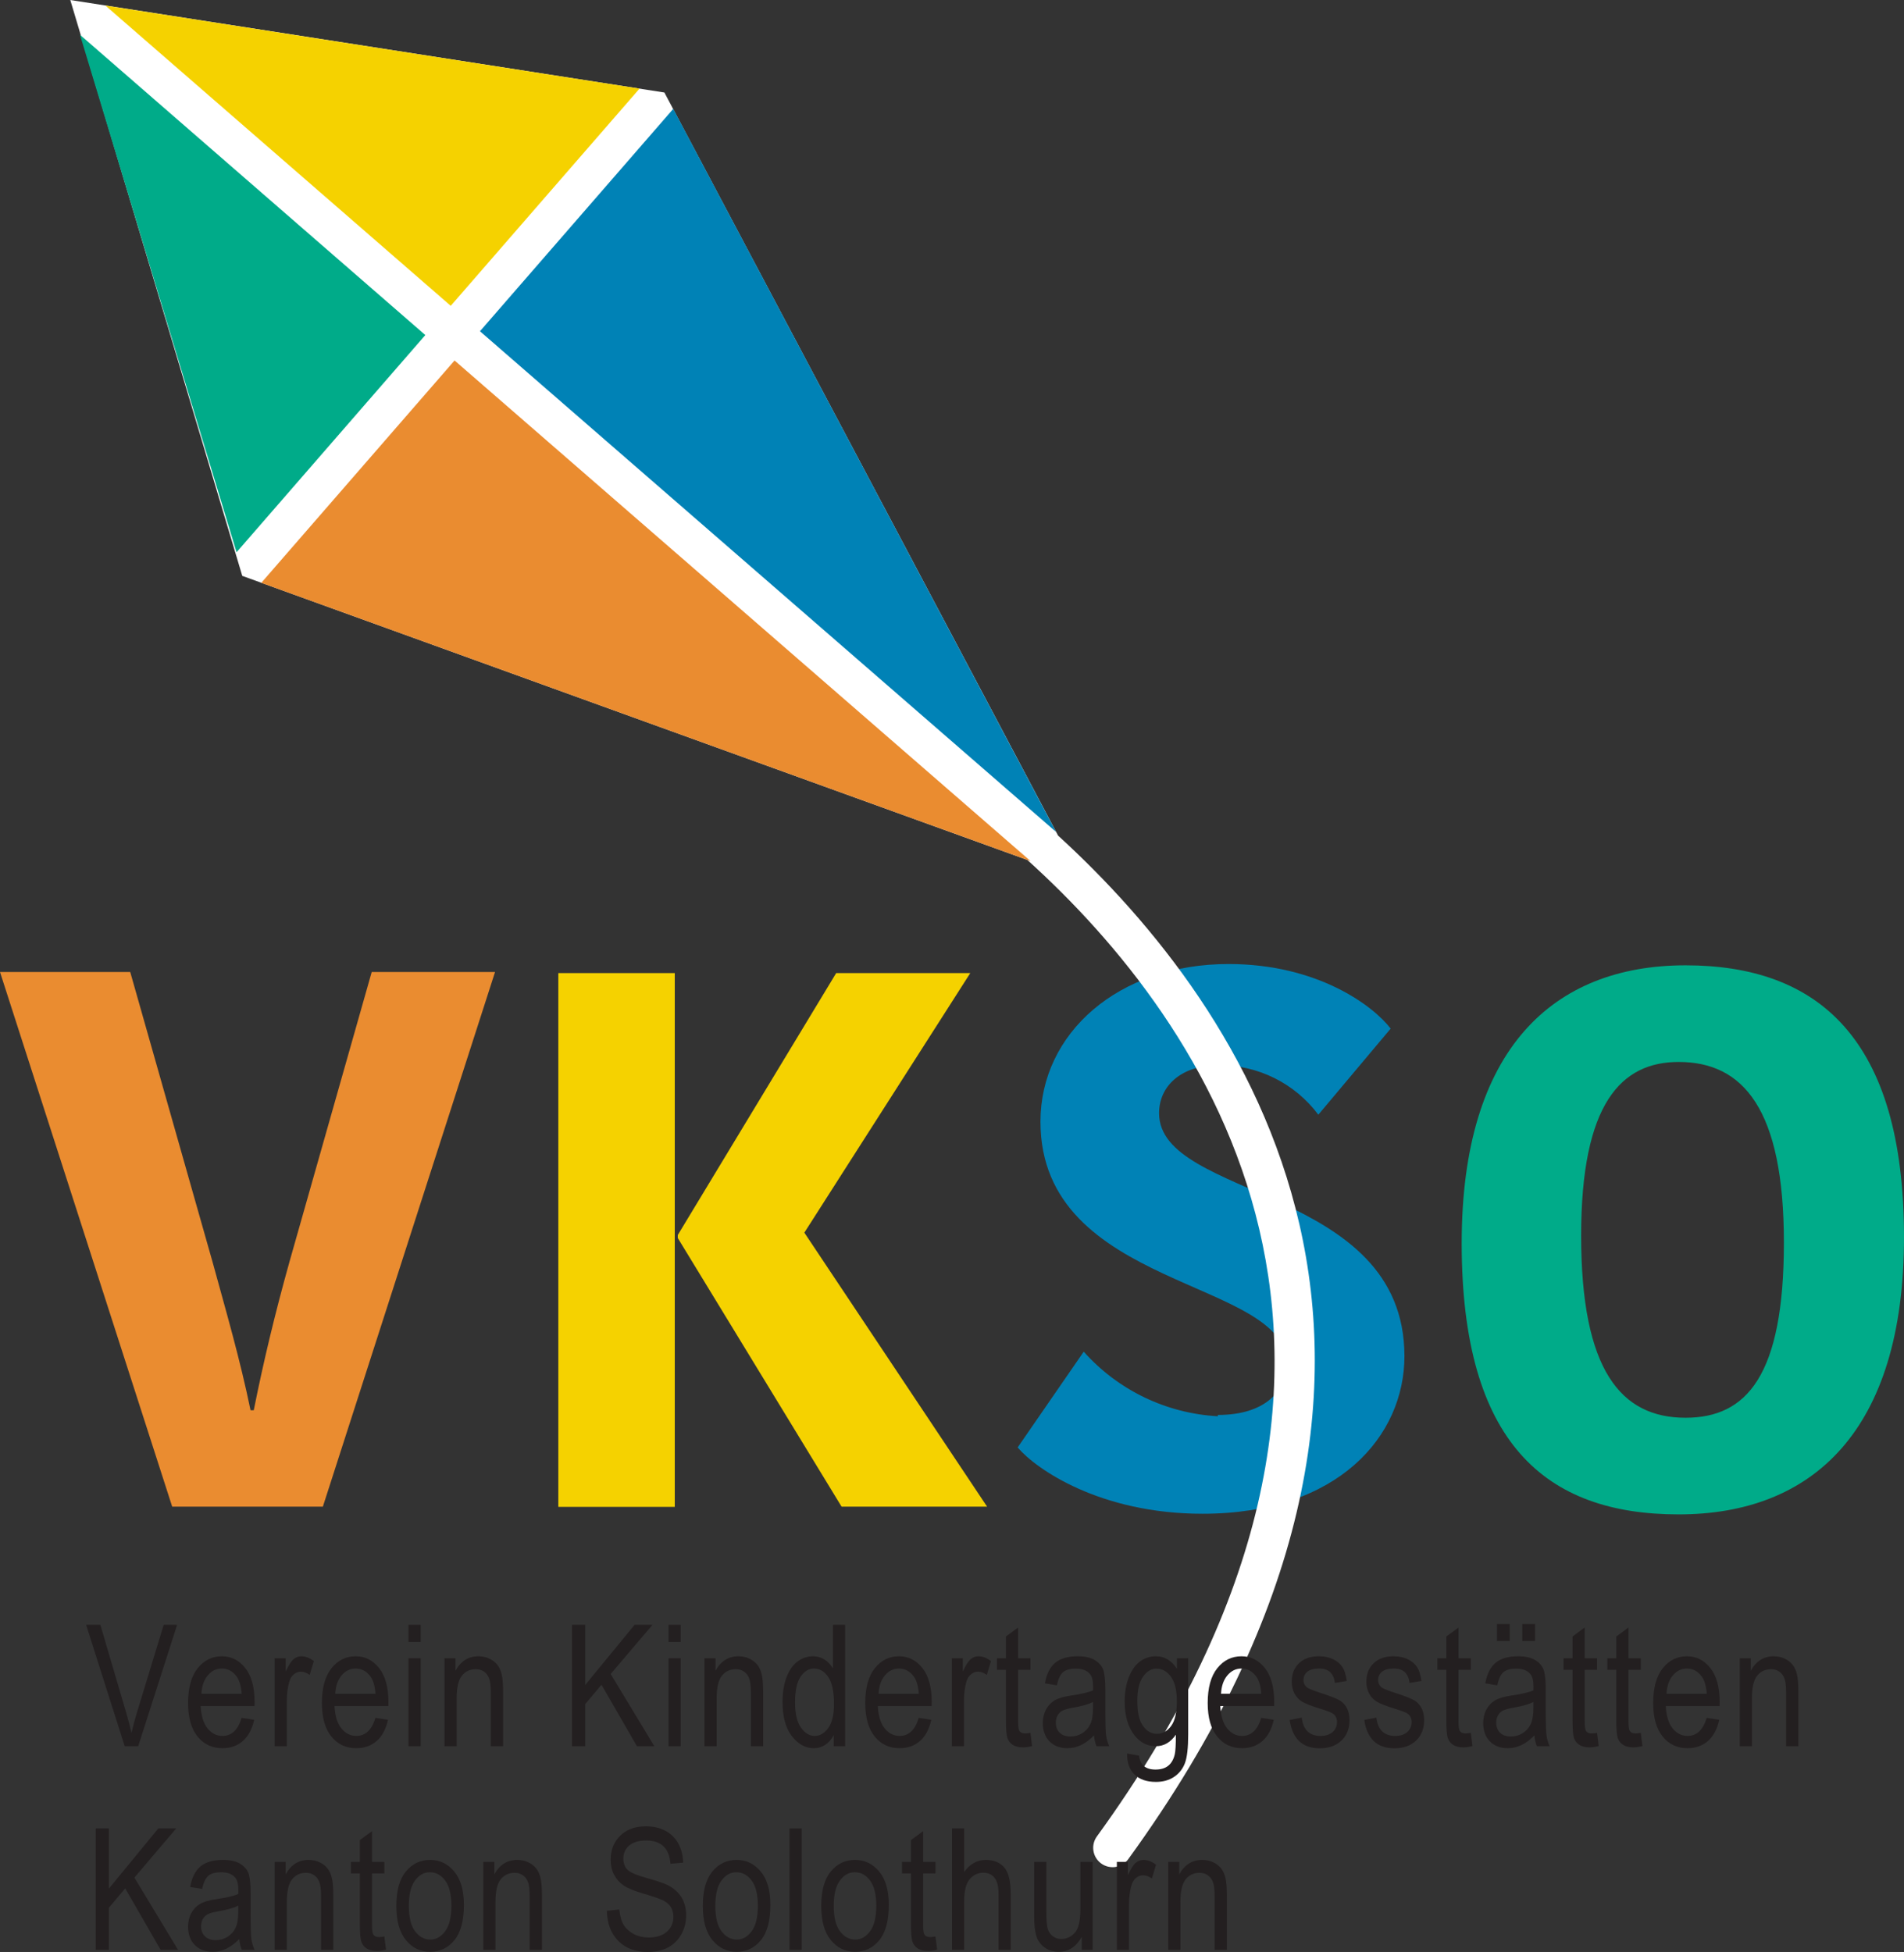 <?xml version="1.0" standalone="no"?>
<!DOCTYPE svg PUBLIC "-//W3C//DTD SVG 1.1//EN" "http://www.w3.org/Graphics/SVG/1.1/DTD/svg11.dtd">
<!--Generator: Xara Designer (www.xara.com), SVG filter version: 6.6.0.13-->
<svg fill="none" fill-rule="evenodd" stroke="black" stroke-linejoin="bevel" stroke-miterlimit="10" font-family="Times New Roman" font-size="16" style="font-variant-ligatures:none" xmlns:xlink="http://www.w3.org/1999/xlink" xmlns="http://www.w3.org/2000/svg" version="1.1" overflow="visible" width="548.022pt" height="561.827pt" viewBox="6.195 -576.199 548.022 561.827">
 <rect x="6.195" y="-576.199" width="548.022" height="561.827" fill="#333333" stroke="none"/>
 <defs>
	</defs>
 <g id="Layer 1" transform="scale(1 -1)" stroke-width="0.501">
  <path d="M 554.217,220.113 C 554.217,277.356 529.437,298.358 491.337,298.358 C 453.236,298.358 426.907,274.259 426.907,218.378 C 426.907,160.887 451.006,140.32 489.354,140.32 C 527.702,140.32 554.217,164.171 554.217,220.113 M 461.29,220.547 C 461.29,258.709 472.875,270.542 489.354,270.542 C 507.94,270.542 519.648,256.974 519.648,218.564 C 519.648,180.154 508.869,168.136 491.337,168.136 C 472.751,168.136 461.29,181.765 461.29,220.547" fill-rule="nonzero" stroke-linejoin="miter" fill="#00ab89" stroke-width="6.195" stroke="none" stroke-miterlimit="4"/>
  <path d="M 356.716,168.569 C 341.889,169.378 327.998,176.068 318.12,187.155 L 299.101,159.587 C 304.367,153.391 322.767,140.505 352.318,140.505 C 391.347,140.505 410.428,162.87 410.428,185.854 C 410.428,234.796 339.803,231.017 339.803,255.797 C 339.803,263.479 345.999,269.612 356.964,269.612 C 368.246,269.691 378.894,264.402 385.647,255.363 L 406.463,280.144 C 401.445,286.711 385.462,298.73 359.814,298.73 C 328.033,298.73 305.668,278.781 305.668,253.381 C 305.668,204.935 376.479,208.218 376.479,183.871 C 376.479,175.756 370.284,168.941 356.716,168.941" fill-rule="nonzero" stroke-linejoin="miter" fill="#0082b6" stroke-width="6.195" stroke="none" stroke-miterlimit="4"/>
  <path d="M 201.28,220.733 L 201.28,219.865 L 248.425,142.55 L 290.304,142.55 L 237.707,221.414 L 285.472,296.128 L 246.876,296.128 Z M 200.413,296.128 L 166.897,296.128 L 166.897,142.488 L 200.413,142.488 Z" fill-rule="nonzero" stroke-linejoin="miter" fill="#f5d200" stroke-width="6.195" stroke="none" marker-start="none" marker-end="none" stroke-miterlimit="4"/>
  <path d="M 55.756,142.55 L 99.122,142.55 L 148.683,296.437 L 113.185,296.437 L 89.519,213.051 C 85.369,198.182 82.085,184.553 79.235,170.304 L 78.306,170.304 C 75.271,185.049 71.306,198.616 67.403,212.865 L 43.675,296.437 L 6.195,296.437 Z" fill-rule="nonzero" stroke-linejoin="miter" fill="#ea8c30" stroke-width="6.195" stroke="none" marker-start="none" marker-end="none" stroke-miterlimit="4"/>
  <path d="M 323.146,39.845 C 320.656,41.653 320.102,45.141 321.91,47.632 C 421.917,185.393 353.191,282.331 301.872,328.7 L 301.723,328.754 L 75.925,410.449 L 26.425,576.199 L 197.425,549.574 L 310.757,335.658 L 310.739,335.693 C 364.685,286.435 435.288,184.832 330.933,41.081 C 329.125,38.591 325.637,38.037 323.146,39.845 Z" fill="#ffffff" stroke-width="0.5" fill-rule="evenodd" stroke="none" marker-start="none" marker-end="none"/>
  <path d="M 74.276,417.242 L 29.211,566.189 L 128.614,479.759 L 74.276,417.242 Z" fill="#00ab89" stroke-width="6.195" stroke-linejoin="miter" fill-rule="nonzero" stroke="none" marker-start="none" marker-end="none" stroke-miterlimit="4"/>
  <path d="M 135.929,488.174 L 36.525,574.606 L 190.267,550.692 L 135.929,488.174 Z" fill="#f5d200" stroke-width="6.195" stroke-linejoin="miter" fill-rule="nonzero" stroke="none" marker-start="none" marker-end="none" stroke-miterlimit="4"/>
  <path d="M 302.841,328.338 L 81.402,408.445 L 137.029,472.444 L 302.841,328.338 Z" fill="#ea8c30" stroke-width="6.195" stroke-linejoin="miter" fill-rule="nonzero" stroke="none" marker-start="none" marker-end="none" stroke-miterlimit="4"/>
  <path d="M 310.156,336.753 L 144.344,480.859 L 199.97,544.859 L 310.156,336.753 Z" fill="#0082b6" stroke-width="6.195" stroke-linejoin="miter" fill-rule="nonzero" stroke="none" marker-start="none" marker-end="none" stroke-miterlimit="4"/>
  <g id="Group" fill-rule="nonzero" stroke-linejoin="miter" stroke="none" stroke-width="6.195" fill="#231f20" stroke-miterlimit="4">
   <g id="Group_1">
    <path d="M 42.087,73.598 L 30.98,108.542 L 35.079,108.542 L 42.54,83.157 C 43.112,81.186 43.613,79.279 44.042,77.436 C 44.487,79.358 44.996,81.265 45.568,83.157 L 53.314,108.542 L 57.176,108.542 L 45.973,73.598 L 42.087,73.598 Z" marker-start="none" marker-end="none"/>
    <path d="M 75.732,81.75 L 79.355,81.202 C 78.751,78.5 77.659,76.462 76.078,75.088 C 74.496,73.713 72.538,73.026 70.202,73.026 C 67.262,73.026 64.882,74.142 63.062,76.375 C 61.243,78.607 60.333,81.829 60.333,86.041 C 60.333,90.411 61.251,93.744 63.087,96.04 C 64.922,98.336 67.246,99.484 70.059,99.484 C 72.744,99.484 74.985,98.356 76.781,96.1 C 78.577,93.843 79.474,90.577 79.474,86.303 L 79.45,85.159 L 63.957,85.159 C 64.1,82.314 64.76,80.169 65.935,78.723 C 67.112,77.277 68.541,76.553 70.226,76.553 C 72.864,76.553 74.699,78.286 75.732,81.75 Z M 64.171,88.686 L 75.755,88.686 C 75.597,90.879 75.128,92.516 74.349,93.597 C 73.221,95.17 71.783,95.956 70.035,95.957 C 68.461,95.956 67.119,95.3 66.006,93.99 C 64.894,92.679 64.282,90.911 64.171,88.686 Z" marker-start="none" marker-end="none"/>
    <path d="M 85.253,73.598 L 85.253,98.912 L 88.424,98.912 L 88.424,95.075 C 89.234,96.854 89.977,98.034 90.652,98.614 C 91.328,99.194 92.086,99.484 92.928,99.484 C 94.105,99.484 95.305,99.023 96.528,98.102 L 95.336,94.121 C 94.462,94.741 93.612,95.051 92.785,95.051 C 92.039,95.051 91.355,94.788 90.736,94.264 C 90.116,93.74 89.679,93.009 89.425,92.071 C 88.98,90.434 88.757,88.695 88.757,86.851 L 88.757,73.598 L 85.253,73.598 Z" marker-start="none" marker-end="none"/>
    <path d="M 114.249,81.75 L 117.872,81.202 C 117.268,78.5 116.176,76.462 114.595,75.088 C 113.013,73.713 111.055,73.026 108.719,73.026 C 105.779,73.026 103.399,74.142 101.579,76.375 C 99.76,78.607 98.85,81.829 98.85,86.041 C 98.85,90.411 99.768,93.744 101.604,96.04 C 103.439,98.336 105.763,99.484 108.576,99.484 C 111.261,99.484 113.502,98.356 115.298,96.1 C 117.094,93.843 117.991,90.577 117.991,86.303 L 117.967,85.159 L 102.474,85.159 C 102.617,82.314 103.277,80.169 104.452,78.723 C 105.629,77.277 107.058,76.553 108.743,76.553 C 111.381,76.553 113.216,78.286 114.249,81.75 Z M 102.688,88.686 L 114.272,88.686 C 114.114,90.879 113.645,92.516 112.866,93.597 C 111.738,95.17 110.3,95.956 108.552,95.957 C 106.978,95.956 105.636,95.3 104.523,93.99 C 103.411,92.679 102.799,90.911 102.688,88.686 Z" marker-start="none" marker-end="none"/>
    <path d="M 123.77,103.608 L 123.77,108.542 L 127.274,108.542 L 127.274,103.608 L 123.77,103.608 Z M 123.77,73.598 L 123.77,98.912 L 127.274,98.912 L 127.274,73.598 L 123.77,73.598 Z" marker-start="none" marker-end="none"/>
    <path d="M 134.126,73.598 L 134.126,98.912 L 137.297,98.912 L 137.297,95.313 C 138.059,96.711 138.992,97.756 140.098,98.447 C 141.201,99.139 142.469,99.484 143.899,99.484 C 145.011,99.484 146.04,99.265 146.986,98.829 C 147.931,98.391 148.694,97.82 149.274,97.113 C 149.854,96.406 150.287,95.488 150.574,94.359 C 150.86,93.231 151.003,91.499 151.003,89.163 L 151.003,73.598 L 147.474,73.598 L 147.474,88.996 C 147.474,90.855 147.316,92.214 146.998,93.072 C 146.68,93.93 146.183,94.594 145.508,95.062 C 144.833,95.532 144.05,95.766 143.16,95.766 C 141.476,95.766 140.134,95.138 139.132,93.883 C 138.131,92.628 137.63,90.474 137.63,87.423 L 137.63,73.598 L 134.126,73.598 Z" marker-start="none" marker-end="none"/>
    <path d="M 170.832,73.598 L 170.832,108.542 L 174.623,108.542 L 174.623,91.213 L 188.853,108.542 L 194.001,108.542 L 181.964,94.383 L 194.526,73.598 L 189.52,73.598 L 179.318,91.285 L 174.623,85.707 L 174.623,73.598 L 170.832,73.598 Z" marker-start="none" marker-end="none"/>
    <path d="M 198.613,103.608 L 198.613,108.542 L 202.117,108.542 L 202.117,103.608 L 198.613,103.608 Z M 198.613,73.598 L 198.613,98.912 L 202.117,98.912 L 202.117,73.598 L 198.613,73.598 Z" marker-start="none" marker-end="none"/>
    <path d="M 208.969,73.598 L 208.969,98.912 L 212.14,98.912 L 212.14,95.313 C 212.902,96.711 213.835,97.756 214.941,98.447 C 216.044,99.139 217.312,99.484 218.742,99.484 C 219.854,99.484 220.883,99.265 221.829,98.829 C 222.774,98.391 223.537,97.82 224.117,97.113 C 224.697,96.406 225.13,95.488 225.417,94.359 C 225.703,93.231 225.846,91.499 225.846,89.163 L 225.846,73.598 L 222.317,73.598 L 222.317,88.996 C 222.317,90.855 222.159,92.214 221.841,93.072 C 221.523,93.93 221.026,94.594 220.351,95.062 C 219.676,95.532 218.893,95.766 218.003,95.766 C 216.319,95.766 214.977,95.138 213.975,93.883 C 212.974,92.628 212.473,90.474 212.473,87.423 L 212.473,73.598 L 208.969,73.598 Z" marker-start="none" marker-end="none"/>
    <path d="M 246.165,73.598 L 246.165,76.792 C 245.529,75.568 244.711,74.635 243.71,73.991 C 242.709,73.347 241.628,73.026 240.468,73.026 C 238.021,73.026 235.904,74.182 234.116,76.494 C 232.328,78.806 231.434,82.06 231.434,86.255 C 231.434,89.132 231.831,91.571 232.626,93.573 C 233.42,95.575 234.481,97.061 235.808,98.03 C 237.135,99 238.609,99.484 240.229,99.484 C 241.389,99.484 242.466,99.178 243.459,98.566 C 244.453,97.954 245.275,97.101 245.927,96.004 L 245.927,108.542 L 249.454,108.542 L 249.454,73.598 L 246.165,73.598 Z M 235.033,86.231 C 235.033,82.958 235.601,80.527 236.738,78.937 C 237.874,77.348 239.197,76.553 240.706,76.553 C 242.2,76.553 243.495,77.316 244.592,78.842 C 245.688,80.367 246.237,82.672 246.237,85.755 C 246.237,89.299 245.688,91.885 244.592,93.513 C 243.495,95.142 242.112,95.956 240.444,95.957 C 238.966,95.956 237.695,95.174 236.631,93.609 C 235.565,92.043 235.033,89.584 235.033,86.231 Z" marker-start="none" marker-end="none"/>
    <path d="M 270.632,81.75 L 274.255,81.202 C 273.651,78.5 272.559,76.462 270.978,75.088 C 269.396,73.713 267.438,73.026 265.102,73.026 C 262.162,73.026 259.782,74.142 257.962,76.375 C 256.143,78.607 255.233,81.829 255.233,86.041 C 255.233,90.411 256.151,93.744 257.987,96.04 C 259.822,98.336 262.146,99.484 264.959,99.484 C 267.644,99.484 269.885,98.356 271.681,96.1 C 273.477,93.843 274.374,90.577 274.374,86.303 L 274.35,85.159 L 258.857,85.159 C 259,82.314 259.66,80.169 260.835,78.723 C 262.012,77.277 263.441,76.553 265.126,76.553 C 267.764,76.553 269.599,78.286 270.632,81.75 Z M 259.071,88.686 L 270.655,88.686 C 270.497,90.879 270.028,92.516 269.249,93.597 C 268.121,95.17 266.683,95.956 264.935,95.957 C 263.361,95.956 262.019,95.3 260.906,93.99 C 259.794,92.679 259.182,90.911 259.071,88.686 Z" marker-start="none" marker-end="none"/>
    <path d="M 280.153,73.598 L 280.153,98.912 L 283.324,98.912 L 283.324,95.075 C 284.134,96.854 284.877,98.034 285.552,98.614 C 286.228,99.194 286.986,99.484 287.828,99.484 C 289.005,99.484 290.205,99.023 291.428,98.102 L 290.236,94.121 C 289.362,94.741 288.512,95.051 287.685,95.051 C 286.939,95.051 286.255,94.788 285.636,94.264 C 285.016,93.74 284.579,93.009 284.325,92.071 C 283.88,90.434 283.657,88.695 283.657,86.851 L 283.657,73.598 L 280.153,73.598 Z" marker-start="none" marker-end="none"/>
    <path d="M 302.784,77.436 L 303.261,73.645 C 302.291,73.391 301.417,73.264 300.639,73.264 C 299.415,73.264 298.43,73.506 297.684,73.991 C 296.936,74.476 296.424,75.14 296.146,75.982 C 295.868,76.824 295.729,78.501 295.729,81.011 L 295.729,95.575 L 293.154,95.575 L 293.154,98.912 L 295.729,98.912 L 295.729,105.181 L 299.233,107.755 L 299.233,98.912 L 302.784,98.912 L 302.784,95.575 L 299.233,95.575 L 299.233,80.773 C 299.233,79.406 299.336,78.524 299.543,78.127 C 299.844,77.555 300.409,77.269 301.235,77.269 C 301.632,77.269 302.149,77.324 302.784,77.436 Z" marker-start="none" marker-end="none"/>
    <path d="M 321.079,76.72 C 319.902,75.497 318.678,74.576 317.408,73.955 C 316.136,73.336 314.817,73.026 313.451,73.026 C 311.289,73.026 309.565,73.677 308.278,74.98 C 306.991,76.284 306.347,78.04 306.347,80.249 C 306.347,81.71 306.649,83.005 307.253,84.134 C 307.857,85.262 308.684,86.143 309.732,86.779 C 310.781,87.414 312.37,87.884 314.5,88.186 C 317.36,88.599 319.457,89.091 320.792,89.663 L 320.816,90.76 C 320.816,92.493 320.506,93.708 319.887,94.407 C 319.013,95.424 317.67,95.932 315.858,95.932 C 314.221,95.932 312.998,95.595 312.187,94.919 C 311.377,94.244 310.781,92.977 310.4,91.118 L 306.943,91.69 C 307.436,94.407 308.433,96.386 309.935,97.625 C 311.437,98.865 313.586,99.484 316.383,99.484 C 318.56,99.484 320.268,99.075 321.507,98.257 C 322.747,97.438 323.53,96.425 323.855,95.218 C 324.181,94.01 324.344,92.246 324.344,89.926 L 324.344,84.205 C 324.344,80.2 324.42,77.678 324.57,76.637 C 324.722,75.596 325.019,74.583 325.464,73.598 L 321.793,73.598 C 321.428,74.472 321.19,75.513 321.079,76.72 Z M 320.792,86.303 C 319.505,85.667 317.59,85.127 315.048,84.682 C 313.57,84.427 312.537,84.137 311.949,83.812 C 311.361,83.486 310.904,83.026 310.578,82.429 C 310.253,81.834 310.09,81.146 310.09,80.367 C 310.09,79.16 310.463,78.194 311.21,77.471 C 311.957,76.748 312.99,76.387 314.309,76.387 C 315.564,76.387 316.704,76.713 317.729,77.364 C 318.754,78.016 319.521,78.886 320.03,79.974 C 320.538,81.063 320.792,82.648 320.792,84.73 L 320.792,86.303 Z" marker-start="none" marker-end="none"/>
    <path d="M 330.6,71.5 L 334.032,70.881 C 334.191,69.53 334.668,68.525 335.462,67.865 C 336.257,67.206 337.361,66.876 338.776,66.876 C 340.317,66.876 341.545,67.246 342.459,67.985 C 343.373,68.723 343.996,69.824 344.33,71.286 C 344.537,72.176 344.64,74.051 344.64,76.911 C 343.877,75.815 343.019,74.989 342.065,74.432 C 341.111,73.876 340.055,73.598 338.895,73.598 C 336.416,73.598 334.358,74.647 332.721,76.745 C 330.846,79.16 329.909,82.393 329.909,86.446 C 329.909,89.163 330.322,91.539 331.148,93.573 C 331.975,95.607 333.059,97.101 334.402,98.054 C 335.745,99.007 337.25,99.484 338.919,99.484 C 340.142,99.484 341.259,99.182 342.267,98.579 C 343.277,97.974 344.171,97.069 344.95,95.861 L 344.95,98.912 L 348.191,98.912 L 348.191,77.031 C 348.191,73.138 347.873,70.361 347.238,68.699 C 346.602,67.039 345.561,65.728 344.115,64.767 C 342.669,63.805 340.929,63.324 338.895,63.325 C 336.209,63.324 334.144,64.048 332.697,65.494 C 331.252,66.94 330.553,68.942 330.6,71.5 Z M 333.532,86.708 C 333.532,83.386 334.08,80.963 335.177,79.438 C 336.273,77.912 337.616,77.149 339.205,77.149 C 340.794,77.149 342.145,77.897 343.257,79.39 C 344.369,80.884 344.925,83.26 344.925,86.517 C 344.925,89.696 344.354,92.06 343.209,93.609 C 342.065,95.158 340.675,95.932 339.038,95.932 C 337.576,95.932 336.293,95.158 335.188,93.609 C 334.084,92.06 333.532,89.759 333.532,86.708 Z" marker-start="none" marker-end="none"/>
    <path d="M 369.202,81.75 L 372.825,81.202 C 372.221,78.5 371.129,76.462 369.548,75.088 C 367.966,73.713 366.008,73.026 363.672,73.026 C 360.732,73.026 358.352,74.142 356.532,76.375 C 354.713,78.607 353.803,81.829 353.803,86.041 C 353.803,90.411 354.721,93.744 356.557,96.04 C 358.392,98.336 360.716,99.484 363.529,99.484 C 366.214,99.484 368.455,98.356 370.251,96.1 C 372.047,93.843 372.944,90.577 372.944,86.303 L 372.92,85.159 L 357.427,85.159 C 357.57,82.314 358.23,80.169 359.405,78.723 C 360.582,77.277 362.011,76.553 363.696,76.553 C 366.334,76.553 368.169,78.286 369.202,81.75 Z M 357.641,88.686 L 369.225,88.686 C 369.067,90.879 368.598,92.516 367.819,93.597 C 366.691,95.17 365.253,95.956 363.505,95.957 C 361.931,95.956 360.589,95.3 359.476,93.99 C 358.364,92.679 357.752,90.911 357.641,88.686 Z" marker-start="none" marker-end="none"/>
    <path d="M 377.388,81.154 L 380.869,81.822 C 381.075,80.042 381.639,78.719 382.561,77.853 C 383.482,76.987 384.706,76.553 386.232,76.553 C 387.757,76.553 388.937,76.931 389.772,77.686 C 390.606,78.441 391.023,79.398 391.023,80.558 C 391.023,81.559 390.665,82.338 389.95,82.894 C 389.458,83.275 388.266,83.752 386.375,84.324 C 383.641,85.166 381.814,85.881 380.892,86.469 C 379.971,87.057 379.256,87.844 378.747,88.829 C 378.239,89.815 377.984,90.935 377.984,92.19 C 377.984,94.352 378.676,96.107 380.058,97.458 C 381.441,98.808 383.356,99.484 385.802,99.484 C 387.344,99.484 388.699,99.206 389.866,98.65 C 391.035,98.094 391.929,97.347 392.549,96.41 C 393.168,95.472 393.597,94.129 393.836,92.381 L 390.403,91.809 C 390.085,94.574 388.584,95.956 385.898,95.957 C 384.373,95.956 383.236,95.65 382.49,95.039 C 381.743,94.427 381.369,93.645 381.369,92.691 C 381.369,91.754 381.727,91.015 382.442,90.474 C 382.871,90.156 384.142,89.648 386.255,88.949 C 389.164,88.011 391.047,87.268 391.905,86.72 C 392.763,86.172 393.43,85.425 393.907,84.479 C 394.383,83.534 394.622,82.409 394.622,81.106 C 394.622,78.691 393.855,76.737 392.322,75.243 C 390.789,73.749 388.695,73.002 386.041,73.002 C 381.067,73.002 378.183,75.719 377.388,81.154 Z" marker-start="none" marker-end="none"/>
    <path d="M 398.875,81.154 L 402.356,81.822 C 402.562,80.042 403.126,78.719 404.048,77.853 C 404.969,76.987 406.193,76.553 407.719,76.553 C 409.244,76.553 410.424,76.931 411.259,77.686 C 412.093,78.441 412.51,79.398 412.51,80.558 C 412.51,81.559 412.152,82.338 411.437,82.894 C 410.945,83.275 409.753,83.752 407.862,84.324 C 405.128,85.166 403.301,85.881 402.379,86.469 C 401.458,87.057 400.743,87.844 400.234,88.829 C 399.726,89.815 399.471,90.935 399.471,92.19 C 399.471,94.352 400.163,96.107 401.545,97.458 C 402.928,98.808 404.843,99.484 407.289,99.484 C 408.831,99.484 410.186,99.206 411.353,98.65 C 412.522,98.094 413.416,97.347 414.036,96.41 C 414.655,95.472 415.084,94.129 415.323,92.381 L 411.89,91.809 C 411.572,94.574 410.071,95.956 407.385,95.957 C 405.86,95.956 404.723,95.65 403.977,95.039 C 403.23,94.427 402.856,93.645 402.856,92.691 C 402.856,91.754 403.214,91.015 403.929,90.474 C 404.358,90.156 405.629,89.648 407.742,88.949 C 410.651,88.011 412.534,87.268 413.392,86.72 C 414.25,86.172 414.917,85.425 415.394,84.479 C 415.87,83.534 416.109,82.409 416.109,81.106 C 416.109,78.691 415.342,76.737 413.809,75.243 C 412.276,73.749 410.182,73.002 407.528,73.002 C 402.554,73.002 399.67,75.719 398.875,81.154 Z" marker-start="none" marker-end="none"/>
    <path d="M 429.539,77.436 L 430.016,73.645 C 429.046,73.391 428.172,73.264 427.394,73.264 C 426.17,73.264 425.185,73.506 424.439,73.991 C 423.691,74.476 423.179,75.14 422.901,75.982 C 422.623,76.824 422.484,78.501 422.484,81.011 L 422.484,95.575 L 419.909,95.575 L 419.909,98.912 L 422.484,98.912 L 422.484,105.181 L 425.988,107.755 L 425.988,98.912 L 429.539,98.912 L 429.539,95.575 L 425.988,95.575 L 425.988,80.773 C 425.988,79.406 426.091,78.524 426.298,78.127 C 426.599,77.555 427.164,77.269 427.99,77.269 C 428.387,77.269 428.904,77.324 429.539,77.436 Z" marker-start="none" marker-end="none"/>
    <path d="M 447.834,76.72 C 446.657,75.497 445.433,74.576 444.163,73.955 C 442.891,73.336 441.572,73.026 440.206,73.026 C 438.044,73.026 436.32,73.677 435.033,74.98 C 433.746,76.284 433.102,78.04 433.102,80.249 C 433.102,81.71 433.404,83.005 434.008,84.134 C 434.612,85.262 435.439,86.143 436.487,86.779 C 437.536,87.414 439.125,87.884 441.255,88.186 C 444.115,88.599 446.212,89.091 447.547,89.663 L 447.571,90.76 C 447.571,92.493 447.261,93.708 446.642,94.407 C 445.768,95.424 444.425,95.932 442.613,95.932 C 440.976,95.932 439.753,95.595 438.942,94.919 C 438.132,94.244 437.536,92.977 437.155,91.118 L 433.698,91.69 C 434.191,94.407 435.188,96.386 436.69,97.625 C 438.192,98.865 440.341,99.484 443.138,99.484 C 445.315,99.484 447.023,99.075 448.262,98.257 C 449.502,97.438 450.285,96.425 450.61,95.218 C 450.936,94.01 451.099,92.246 451.099,89.926 L 451.099,84.205 C 451.099,80.2 451.175,77.678 451.325,76.637 C 451.477,75.596 451.774,74.583 452.219,73.598 L 448.548,73.598 C 448.183,74.472 447.945,75.513 447.834,76.72 Z M 447.547,86.303 C 446.26,85.667 444.345,85.127 441.803,84.682 C 440.325,84.427 439.292,84.137 438.704,83.812 C 438.116,83.486 437.659,83.026 437.333,82.429 C 437.008,81.834 436.845,81.146 436.845,80.367 C 436.845,79.16 437.218,78.194 437.965,77.471 C 438.712,76.748 439.745,76.387 441.064,76.387 C 442.319,76.387 443.459,76.713 444.484,77.364 C 445.509,78.016 446.276,78.886 446.785,79.974 C 447.293,81.063 447.547,82.648 447.547,84.73 L 447.547,86.303 Z M 437.059,103.87 L 437.059,108.756 L 440.73,108.756 L 440.73,103.87 L 437.059,103.87 Z M 444.353,103.87 L 444.353,108.756 L 448.024,108.756 L 448.024,103.87 L 444.353,103.87 Z" marker-start="none" marker-end="none"/>
    <path d="M 465.864,77.436 L 466.341,73.645 C 465.371,73.391 464.497,73.264 463.719,73.264 C 462.495,73.264 461.51,73.506 460.764,73.991 C 460.016,74.476 459.504,75.14 459.226,75.982 C 458.948,76.824 458.809,78.501 458.809,81.011 L 458.809,95.575 L 456.234,95.575 L 456.234,98.912 L 458.809,98.912 L 458.809,105.181 L 462.313,107.755 L 462.313,98.912 L 465.864,98.912 L 465.864,95.575 L 462.313,95.575 L 462.313,80.773 C 462.313,79.406 462.416,78.524 462.623,78.127 C 462.924,77.555 463.489,77.269 464.315,77.269 C 464.712,77.269 465.229,77.324 465.864,77.436 Z" marker-start="none" marker-end="none"/>
    <path d="M 478.461,77.436 L 478.938,73.645 C 477.968,73.391 477.094,73.264 476.316,73.264 C 475.092,73.264 474.107,73.506 473.361,73.991 C 472.613,74.476 472.101,75.14 471.823,75.982 C 471.545,76.824 471.406,78.501 471.406,81.011 L 471.406,95.575 L 468.831,95.575 L 468.831,98.912 L 471.406,98.912 L 471.406,105.181 L 474.91,107.755 L 474.91,98.912 L 478.461,98.912 L 478.461,95.575 L 474.91,95.575 L 474.91,80.773 C 474.91,79.406 475.013,78.524 475.22,78.127 C 475.521,77.555 476.086,77.269 476.912,77.269 C 477.309,77.269 477.826,77.324 478.461,77.436 Z" marker-start="none" marker-end="none"/>
    <path d="M 497.423,81.75 L 501.046,81.202 C 500.442,78.5 499.35,76.462 497.769,75.088 C 496.187,73.713 494.229,73.026 491.893,73.026 C 488.953,73.026 486.573,74.142 484.753,76.375 C 482.934,78.607 482.024,81.829 482.024,86.041 C 482.024,90.411 482.942,93.744 484.778,96.04 C 486.613,98.336 488.937,99.484 491.75,99.484 C 494.435,99.484 496.676,98.356 498.472,96.1 C 500.268,93.843 501.165,90.577 501.165,86.303 L 501.141,85.159 L 485.648,85.159 C 485.791,82.314 486.451,80.169 487.626,78.723 C 488.803,77.277 490.232,76.553 491.917,76.553 C 494.555,76.553 496.39,78.286 497.423,81.75 Z M 485.862,88.686 L 497.446,88.686 C 497.288,90.879 496.819,92.516 496.04,93.597 C 494.912,95.17 493.474,95.956 491.726,95.957 C 490.152,95.956 488.81,95.3 487.697,93.99 C 486.585,92.679 485.973,90.911 485.862,88.686 Z" marker-start="none" marker-end="none"/>
    <path d="M 506.944,73.598 L 506.944,98.912 L 510.115,98.912 L 510.115,95.313 C 510.877,96.711 511.81,97.756 512.916,98.447 C 514.019,99.139 515.287,99.484 516.717,99.484 C 517.829,99.484 518.858,99.265 519.804,98.829 C 520.749,98.391 521.512,97.82 522.092,97.113 C 522.672,96.406 523.105,95.488 523.392,94.359 C 523.678,93.231 523.821,91.499 523.821,89.163 L 523.821,73.598 L 520.292,73.598 L 520.292,88.996 C 520.292,90.855 520.134,92.214 519.816,93.072 C 519.498,93.93 519.001,94.594 518.326,95.062 C 517.651,95.532 516.868,95.766 515.978,95.766 C 514.294,95.766 512.952,95.138 511.95,93.883 C 510.949,92.628 510.448,90.474 510.448,87.423 L 510.448,73.598 L 506.944,73.598 Z" marker-start="none" marker-end="none"/>
   </g>
  </g>
  <g id="Group_2" fill-rule="nonzero" stroke-linejoin="miter" stroke="none" stroke-width="6.195" fill="#231f20" stroke-miterlimit="4">
   <g id="Group_3">
    <path d="M 33.744,14.992 L 33.744,49.936 L 37.535,49.936 L 37.535,32.607 L 51.765,49.936 L 56.913,49.936 L 44.876,35.777 L 57.438,14.992 L 52.432,14.992 L 42.23,32.679 L 37.535,27.101 L 37.535,14.992 L 33.744,14.992 Z" marker-start="none" marker-end="none"/>
    <path d="M 75.065,18.114 C 73.888,16.891 72.664,15.97 71.394,15.349 C 70.122,14.73 68.803,14.42 67.437,14.42 C 65.275,14.42 63.551,15.071 62.264,16.374 C 60.977,17.678 60.333,19.434 60.333,21.643 C 60.333,23.104 60.635,24.399 61.239,25.528 C 61.843,26.656 62.67,27.537 63.718,28.173 C 64.767,28.808 66.356,29.278 68.486,29.58 C 71.346,29.993 73.443,30.485 74.778,31.057 L 74.802,32.154 C 74.802,33.887 74.492,35.102 73.873,35.801 C 72.999,36.818 71.656,37.326 69.844,37.326 C 68.207,37.326 66.984,36.989 66.173,36.313 C 65.363,35.638 64.767,34.371 64.386,32.512 L 60.929,33.084 C 61.422,35.801 62.419,37.78 63.921,39.019 C 65.423,40.259 67.572,40.878 70.369,40.878 C 72.546,40.878 74.254,40.469 75.493,39.651 C 76.733,38.832 77.516,37.819 77.841,36.612 C 78.167,35.404 78.33,33.64 78.33,31.32 L 78.33,25.599 C 78.33,21.594 78.406,19.072 78.556,18.031 C 78.708,16.99 79.005,15.977 79.45,14.992 L 75.779,14.992 C 75.414,15.866 75.176,16.907 75.065,18.114 Z M 74.778,27.697 C 73.491,27.061 71.576,26.521 69.034,26.076 C 67.556,25.821 66.523,25.531 65.935,25.206 C 65.347,24.88 64.89,24.42 64.564,23.823 C 64.239,23.228 64.076,22.54 64.076,21.761 C 64.076,20.554 64.449,19.588 65.196,18.865 C 65.943,18.142 66.976,17.781 68.295,17.781 C 69.55,17.781 70.69,18.107 71.715,18.758 C 72.74,19.41 73.507,20.28 74.016,21.368 C 74.524,22.457 74.778,24.042 74.778,26.124 L 74.778,27.697 Z" marker-start="none" marker-end="none"/>
    <path d="M 85.253,14.992 L 85.253,40.306 L 88.424,40.306 L 88.424,36.707 C 89.186,38.105 90.119,39.15 91.225,39.841 C 92.328,40.533 93.596,40.878 95.026,40.878 C 96.138,40.878 97.167,40.659 98.113,40.223 C 99.058,39.785 99.821,39.214 100.401,38.507 C 100.981,37.8 101.414,36.882 101.701,35.753 C 101.987,34.625 102.13,32.893 102.13,30.557 L 102.13,14.992 L 98.601,14.992 L 98.601,30.39 C 98.601,32.249 98.443,33.608 98.125,34.466 C 97.807,35.324 97.31,35.988 96.635,36.456 C 95.96,36.926 95.177,37.16 94.287,37.16 C 92.603,37.16 91.261,36.532 90.259,35.277 C 89.258,34.022 88.757,31.868 88.757,28.817 L 88.757,14.992 L 85.253,14.992 Z" marker-start="none" marker-end="none"/>
    <path d="M 116.823,18.83 L 117.3,15.039 C 116.33,14.785 115.456,14.658 114.678,14.658 C 113.454,14.658 112.469,14.9 111.723,15.385 C 110.975,15.87 110.463,16.534 110.185,17.376 C 109.907,18.218 109.768,19.895 109.768,22.405 L 109.768,36.969 L 107.193,36.969 L 107.193,40.306 L 109.768,40.306 L 109.768,46.575 L 113.272,49.149 L 113.272,40.306 L 116.823,40.306 L 116.823,36.969 L 113.272,36.969 L 113.272,22.167 C 113.272,20.8 113.375,19.918 113.582,19.521 C 113.883,18.949 114.448,18.663 115.274,18.663 C 115.671,18.663 116.188,18.718 116.823,18.83 Z" marker-start="none" marker-end="none"/>
    <path d="M 120.267,27.649 C 120.267,32.02 121.185,35.317 123.021,37.541 C 124.856,39.766 127.179,40.878 129.992,40.878 C 132.757,40.878 135.07,39.766 136.929,37.541 C 138.788,35.317 139.718,32.107 139.718,27.911 C 139.718,23.367 138.804,19.981 136.977,17.757 C 135.149,15.532 132.821,14.42 129.992,14.42 C 127.211,14.42 124.895,15.536 123.044,17.769 C 121.193,20.001 120.267,23.295 120.267,27.649 Z M 123.867,27.649 C 123.867,24.376 124.463,21.94 125.655,20.344 C 126.847,18.746 128.324,17.947 130.088,17.947 C 131.74,17.947 133.159,18.754 134.343,20.367 C 135.526,21.98 136.118,24.408 136.118,27.649 C 136.118,30.907 135.522,33.334 134.33,34.931 C 133.139,36.528 131.661,37.326 129.897,37.326 C 128.228,37.326 126.807,36.524 125.63,34.919 C 124.455,33.315 123.867,30.891 123.867,27.649 Z" marker-start="none" marker-end="none"/>
    <path d="M 145.306,14.992 L 145.306,40.306 L 148.477,40.306 L 148.477,36.707 C 149.239,38.105 150.172,39.15 151.278,39.841 C 152.381,40.533 153.649,40.878 155.079,40.878 C 156.191,40.878 157.22,40.659 158.166,40.223 C 159.111,39.785 159.874,39.214 160.454,38.507 C 161.034,37.8 161.467,36.882 161.754,35.753 C 162.04,34.625 162.183,32.893 162.183,30.557 L 162.183,14.992 L 158.654,14.992 L 158.654,30.39 C 158.654,32.249 158.496,33.608 158.178,34.466 C 157.86,35.324 157.363,35.988 156.688,36.456 C 156.013,36.926 155.23,37.16 154.34,37.16 C 152.656,37.16 151.314,36.532 150.312,35.277 C 149.311,34.022 148.81,31.868 148.81,28.817 L 148.81,14.992 L 145.306,14.992 Z" marker-start="none" marker-end="none"/>
    <path d="M 180.869,26.219 L 184.444,26.6 C 184.634,24.677 185.068,23.18 185.743,22.107 C 186.418,21.034 187.384,20.173 188.639,19.521 C 189.894,18.87 191.309,18.543 192.882,18.543 C 195.139,18.543 196.891,19.096 198.138,20.2 C 199.386,21.305 200.01,22.739 200.009,24.502 C 200.01,25.536 199.783,26.437 199.329,27.208 C 198.877,27.979 198.194,28.61 197.28,29.103 C 196.366,29.596 194.392,30.287 191.357,31.177 C 188.655,31.971 186.732,32.774 185.588,33.584 C 184.444,34.395 183.554,35.424 182.918,36.671 C 182.282,37.918 181.965,39.328 181.965,40.902 C 181.965,43.73 182.878,46.042 184.706,47.838 C 186.533,49.634 188.997,50.532 192.095,50.532 C 194.225,50.532 196.088,50.111 197.685,49.269 C 199.282,48.427 200.521,47.218 201.403,45.645 C 202.285,44.072 202.758,42.221 202.822,40.092 L 199.175,39.758 C 198.984,42.03 198.305,43.714 197.137,44.811 C 195.969,45.908 194.328,46.456 192.214,46.456 C 190.069,46.456 188.433,45.976 187.304,45.014 C 186.176,44.053 185.612,42.809 185.612,41.283 C 185.612,39.87 186.025,38.773 186.851,37.994 C 187.678,37.216 189.537,36.429 192.429,35.634 C 195.257,34.855 197.244,34.18 198.388,33.608 C 200.136,32.718 201.455,31.546 202.345,30.092 C 203.235,28.638 203.68,26.902 203.68,24.884 C 203.68,22.881 203.211,21.058 202.273,19.413 C 201.336,17.769 200.06,16.518 198.448,15.659 C 196.835,14.801 194.893,14.372 192.62,14.372 C 189.076,14.372 186.251,15.437 184.146,17.566 C 182.04,19.696 180.948,22.58 180.869,26.219 Z" marker-start="none" marker-end="none"/>
    <path d="M 208.482,27.649 C 208.482,32.02 209.4,35.317 211.236,37.541 C 213.071,39.766 215.394,40.878 218.207,40.878 C 220.972,40.878 223.285,39.766 225.144,37.541 C 227.003,35.317 227.933,32.107 227.933,27.911 C 227.933,23.367 227.019,19.981 225.192,17.757 C 223.364,15.532 221.036,14.42 218.207,14.42 C 215.426,14.42 213.11,15.536 211.259,17.769 C 209.408,20.001 208.482,23.295 208.482,27.649 Z M 212.082,27.649 C 212.082,24.376 212.678,21.94 213.87,20.344 C 215.062,18.746 216.539,17.947 218.303,17.947 C 219.955,17.947 221.374,18.754 222.558,20.367 C 223.741,21.98 224.333,24.408 224.333,27.649 C 224.333,30.907 223.737,33.334 222.545,34.931 C 221.354,36.528 219.876,37.326 218.112,37.326 C 216.443,37.326 215.022,36.524 213.845,34.919 C 212.67,33.315 212.082,30.891 212.082,27.649 Z" marker-start="none" marker-end="none"/>
    <path d="M 233.426,14.992 L 233.426,49.936 L 236.93,49.936 L 236.93,14.992 L 233.426,14.992 Z" marker-start="none" marker-end="none"/>
    <path d="M 242.566,27.649 C 242.566,32.02 243.484,35.317 245.32,37.541 C 247.155,39.766 249.478,40.878 252.291,40.878 C 255.056,40.878 257.369,39.766 259.228,37.541 C 261.087,35.317 262.017,32.107 262.017,27.911 C 262.017,23.367 261.103,19.981 259.276,17.757 C 257.448,15.532 255.12,14.42 252.291,14.42 C 249.51,14.42 247.194,15.536 245.343,17.769 C 243.492,20.001 242.566,23.295 242.566,27.649 Z M 246.166,27.649 C 246.166,24.376 246.762,21.94 247.954,20.344 C 249.146,18.746 250.623,17.947 252.387,17.947 C 254.039,17.947 255.458,18.754 256.642,20.367 C 257.825,21.98 258.417,24.408 258.417,27.649 C 258.417,30.907 257.821,33.334 256.629,34.931 C 255.438,36.528 253.96,37.326 252.196,37.326 C 250.527,37.326 249.106,36.524 247.929,34.919 C 246.754,33.315 246.166,30.891 246.166,27.649 Z" marker-start="none" marker-end="none"/>
    <path d="M 275.447,18.83 L 275.924,15.039 C 274.954,14.785 274.08,14.658 273.302,14.658 C 272.078,14.658 271.093,14.9 270.347,15.385 C 269.599,15.87 269.087,16.534 268.809,17.376 C 268.531,18.218 268.392,19.895 268.392,22.405 L 268.392,36.969 L 265.817,36.969 L 265.817,40.306 L 268.392,40.306 L 268.392,46.575 L 271.896,49.149 L 271.896,40.306 L 275.447,40.306 L 275.447,36.969 L 271.896,36.969 L 271.896,22.167 C 271.896,20.8 271.999,19.918 272.206,19.521 C 272.507,18.949 273.072,18.663 273.898,18.663 C 274.295,18.663 274.812,18.718 275.447,18.83 Z" marker-start="none" marker-end="none"/>
    <path d="M 280.202,14.992 L 280.202,49.936 L 283.706,49.936 L 283.706,37.398 C 284.532,38.558 285.466,39.428 286.507,40.008 C 287.548,40.588 288.696,40.878 289.951,40.878 C 292.16,40.878 293.904,40.175 295.184,38.768 C 296.462,37.362 297.102,34.784 297.102,31.034 L 297.102,14.992 L 293.599,14.992 L 293.599,31.034 C 293.599,33.227 293.209,34.8 292.43,35.753 C 291.651,36.707 290.579,37.183 289.212,37.183 C 287.687,37.183 286.388,36.572 285.315,35.348 C 284.243,34.125 283.706,31.956 283.706,28.841 L 283.706,14.992 L 280.202,14.992 Z" marker-start="none" marker-end="none"/>
    <path d="M 317.541,14.992 L 317.541,18.71 C 316.731,17.28 315.777,16.208 314.68,15.492 C 313.584,14.777 312.344,14.42 310.962,14.42 C 309.325,14.42 307.927,14.86 306.767,15.743 C 305.606,16.625 304.832,17.741 304.443,19.092 C 304.054,20.443 303.859,22.285 303.859,24.622 L 303.859,40.306 L 307.362,40.306 L 307.362,26.267 C 307.362,23.66 307.493,21.917 307.756,21.034 C 308.018,20.153 308.503,19.446 309.21,18.913 C 309.917,18.381 310.724,18.114 311.629,18.114 C 313.314,18.114 314.697,18.806 315.777,20.188 C 316.699,21.38 317.16,23.565 317.16,26.743 L 317.16,40.306 L 320.687,40.306 L 320.687,14.992 L 317.541,14.992 Z" marker-start="none" marker-end="none"/>
    <path d="M 327.658,14.992 L 327.658,40.306 L 330.829,40.306 L 330.829,36.469 C 331.639,38.248 332.382,39.428 333.057,40.008 C 333.733,40.588 334.491,40.878 335.333,40.878 C 336.51,40.878 337.71,40.417 338.933,39.496 L 337.741,35.515 C 336.867,36.135 336.017,36.445 335.19,36.445 C 334.444,36.445 333.76,36.182 333.141,35.658 C 332.521,35.134 332.084,34.403 331.83,33.465 C 331.385,31.828 331.162,30.089 331.162,28.245 L 331.162,14.992 L 327.658,14.992 Z" marker-start="none" marker-end="none"/>
    <path d="M 342.447,14.992 L 342.447,40.306 L 345.618,40.306 L 345.618,36.707 C 346.38,38.105 347.313,39.15 348.419,39.841 C 349.522,40.533 350.79,40.878 352.22,40.878 C 353.332,40.878 354.361,40.659 355.307,40.223 C 356.252,39.785 357.015,39.214 357.595,38.507 C 358.175,37.8 358.608,36.882 358.895,35.753 C 359.181,34.625 359.324,32.893 359.324,30.557 L 359.324,14.992 L 355.795,14.992 L 355.795,30.39 C 355.795,32.249 355.637,33.608 355.319,34.466 C 355.001,35.324 354.504,35.988 353.829,36.456 C 353.154,36.926 352.371,37.16 351.481,37.16 C 349.797,37.16 348.455,36.532 347.453,35.277 C 346.452,34.022 345.951,31.868 345.951,28.817 L 345.951,14.992 L 342.447,14.992 Z" marker-start="none" marker-end="none"/>
   </g>
  </g>
 </g>
</svg>
